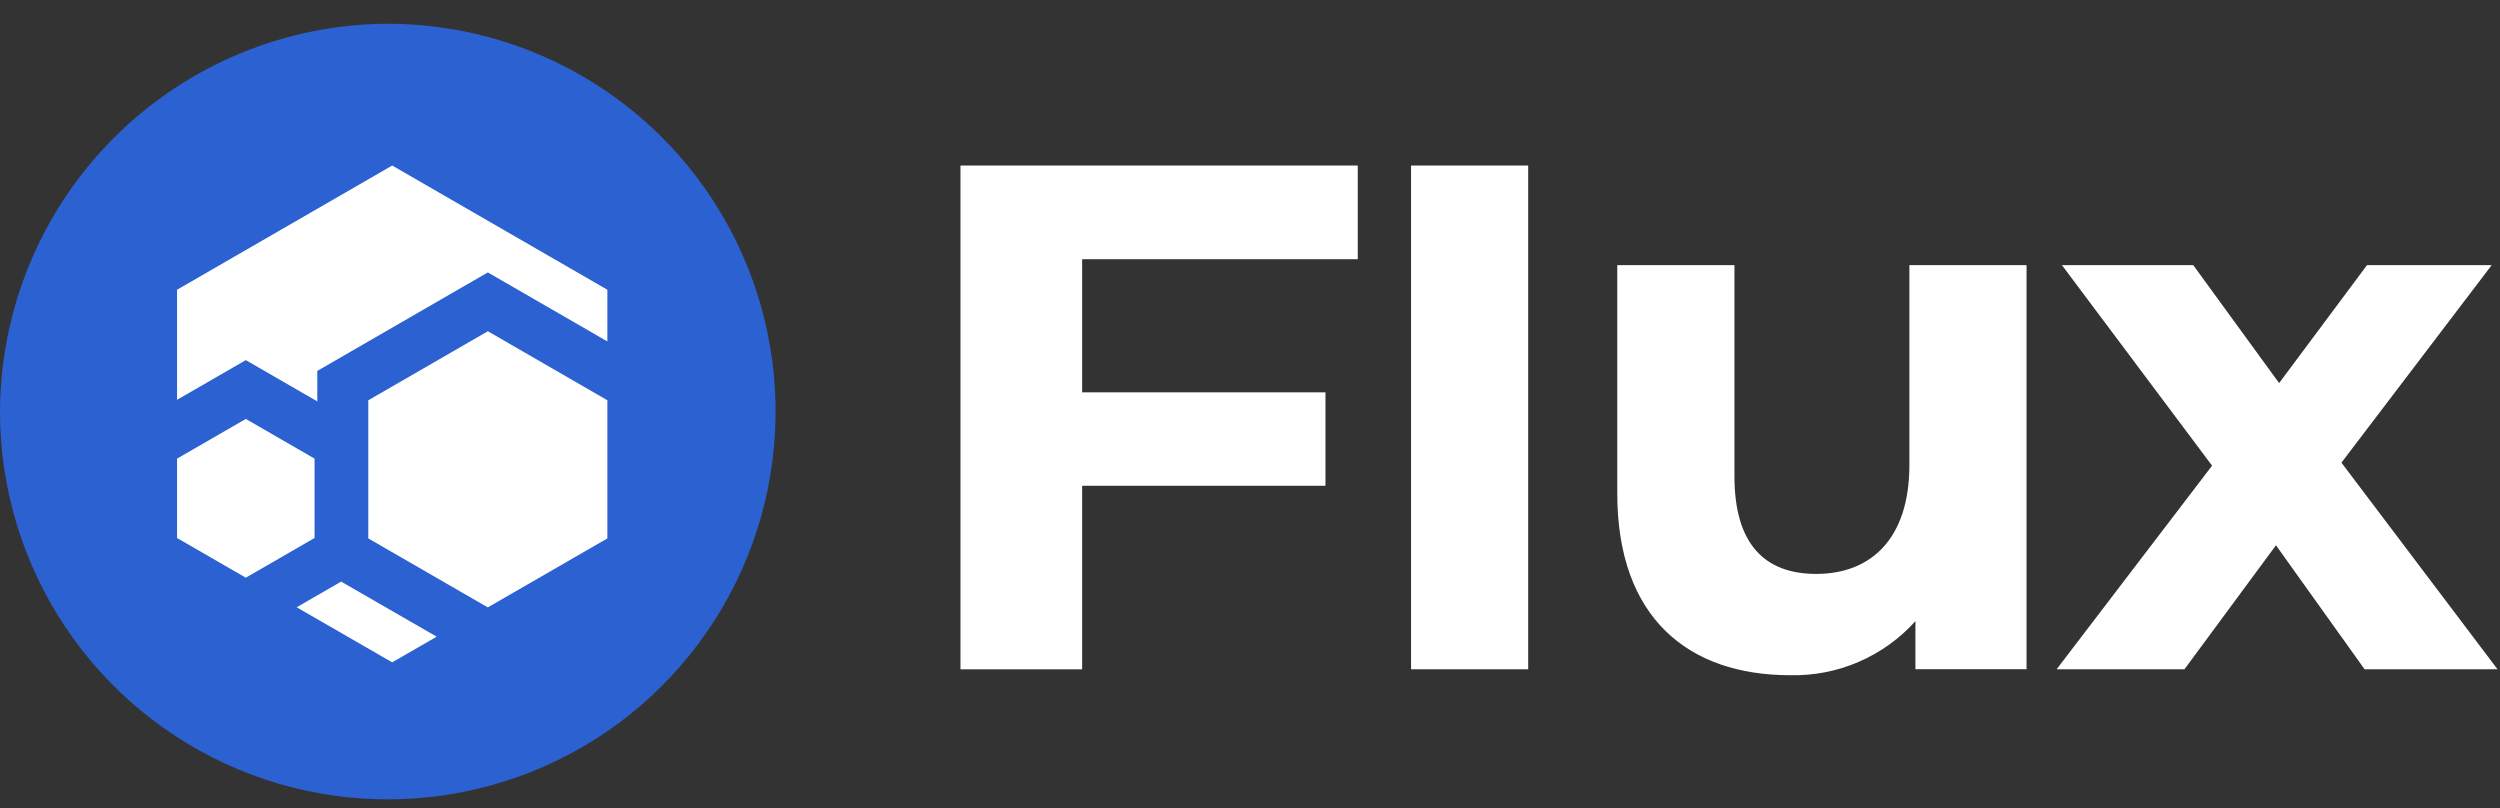 <svg width="99" height="32" viewBox="0 0 99 32" fill="none" xmlns="http://www.w3.org/2000/svg">
<rect x="0" y="0" width="99" height="32" fill="#333333" stroke="none"/>
<g id="logo">
<g id="Flux_white-blue">
<path id="Path 81" d="M15.46 0.941C18.493 0.962 21.452 1.88 23.964 3.58C26.476 5.279 28.428 7.685 29.574 10.493C30.721 13.3 31.01 16.385 30.406 19.357C29.802 22.329 28.331 25.056 26.18 27.193C24.028 29.331 21.291 30.783 18.315 31.367C15.339 31.952 12.257 31.642 9.457 30.476C6.656 29.311 4.264 27.343 2.581 24.82C0.898 22.296 6.82179e-05 19.331 0 16.299C0.014 12.212 1.65 8.298 4.55 5.418C7.449 2.538 11.373 0.928 15.46 0.941Z" fill="#2B61D1"/>
<g id="Group 179">
<path id="Path 73" d="M17.292 25.212L15.531 26.229L11.748 24.048L13.466 23.056L13.509 23.031L13.575 23.069L17.292 25.212Z" fill="white"/>
<path id="Path 74" d="M24.052 11.474V13.521L20.328 11.371L19.318 10.788L18.308 11.371L13.575 14.105L12.565 14.688V15.895L10.744 14.844L9.734 14.261L8.724 14.844L7.011 15.832V11.474L15.531 6.555L24.052 11.474Z" fill="white"/>
<path id="Path 75" d="M24.052 15.851V21.321L19.319 24.051H19.313L14.585 21.321V15.851L19.319 13.117L24.052 15.851Z" fill="white"/>
<path id="Path 76" d="M12.456 18.161V21.304L9.733 22.877L7.011 21.305V18.162L9.734 16.59L12.456 18.161Z" fill="white"/>
</g>
<g id="Group 178">
<path id="Path 77" d="M42.853 10.265V15.537H52.489V19.237H42.853V26.505H38.035V6.555H53.767V10.265H42.853Z" fill="white"/>
<path id="Path 78" d="M55.878 6.555H60.516V26.503H55.878V6.555Z" fill="white"/>
<path id="Path 79" d="M80.251 10.5V26.5H75.851V24.597C75.227 25.291 74.459 25.841 73.602 26.211C72.745 26.581 71.818 26.76 70.885 26.738C66.87 26.738 64.044 24.478 64.044 19.538V10.5H68.684V18.86C68.684 21.537 69.873 22.727 71.925 22.727C74.066 22.727 75.612 21.359 75.612 18.413V10.5H80.251Z" fill="white"/>
<path id="Path 80" d="M93.637 26.502L90.128 21.593L86.505 26.502H81.443L87.598 18.44L81.653 10.5H86.853L90.253 15.17L93.733 10.5H98.67L92.721 18.321L98.901 26.502H93.637Z" fill="white"/>
</g>
</g>
</g>
</svg>
